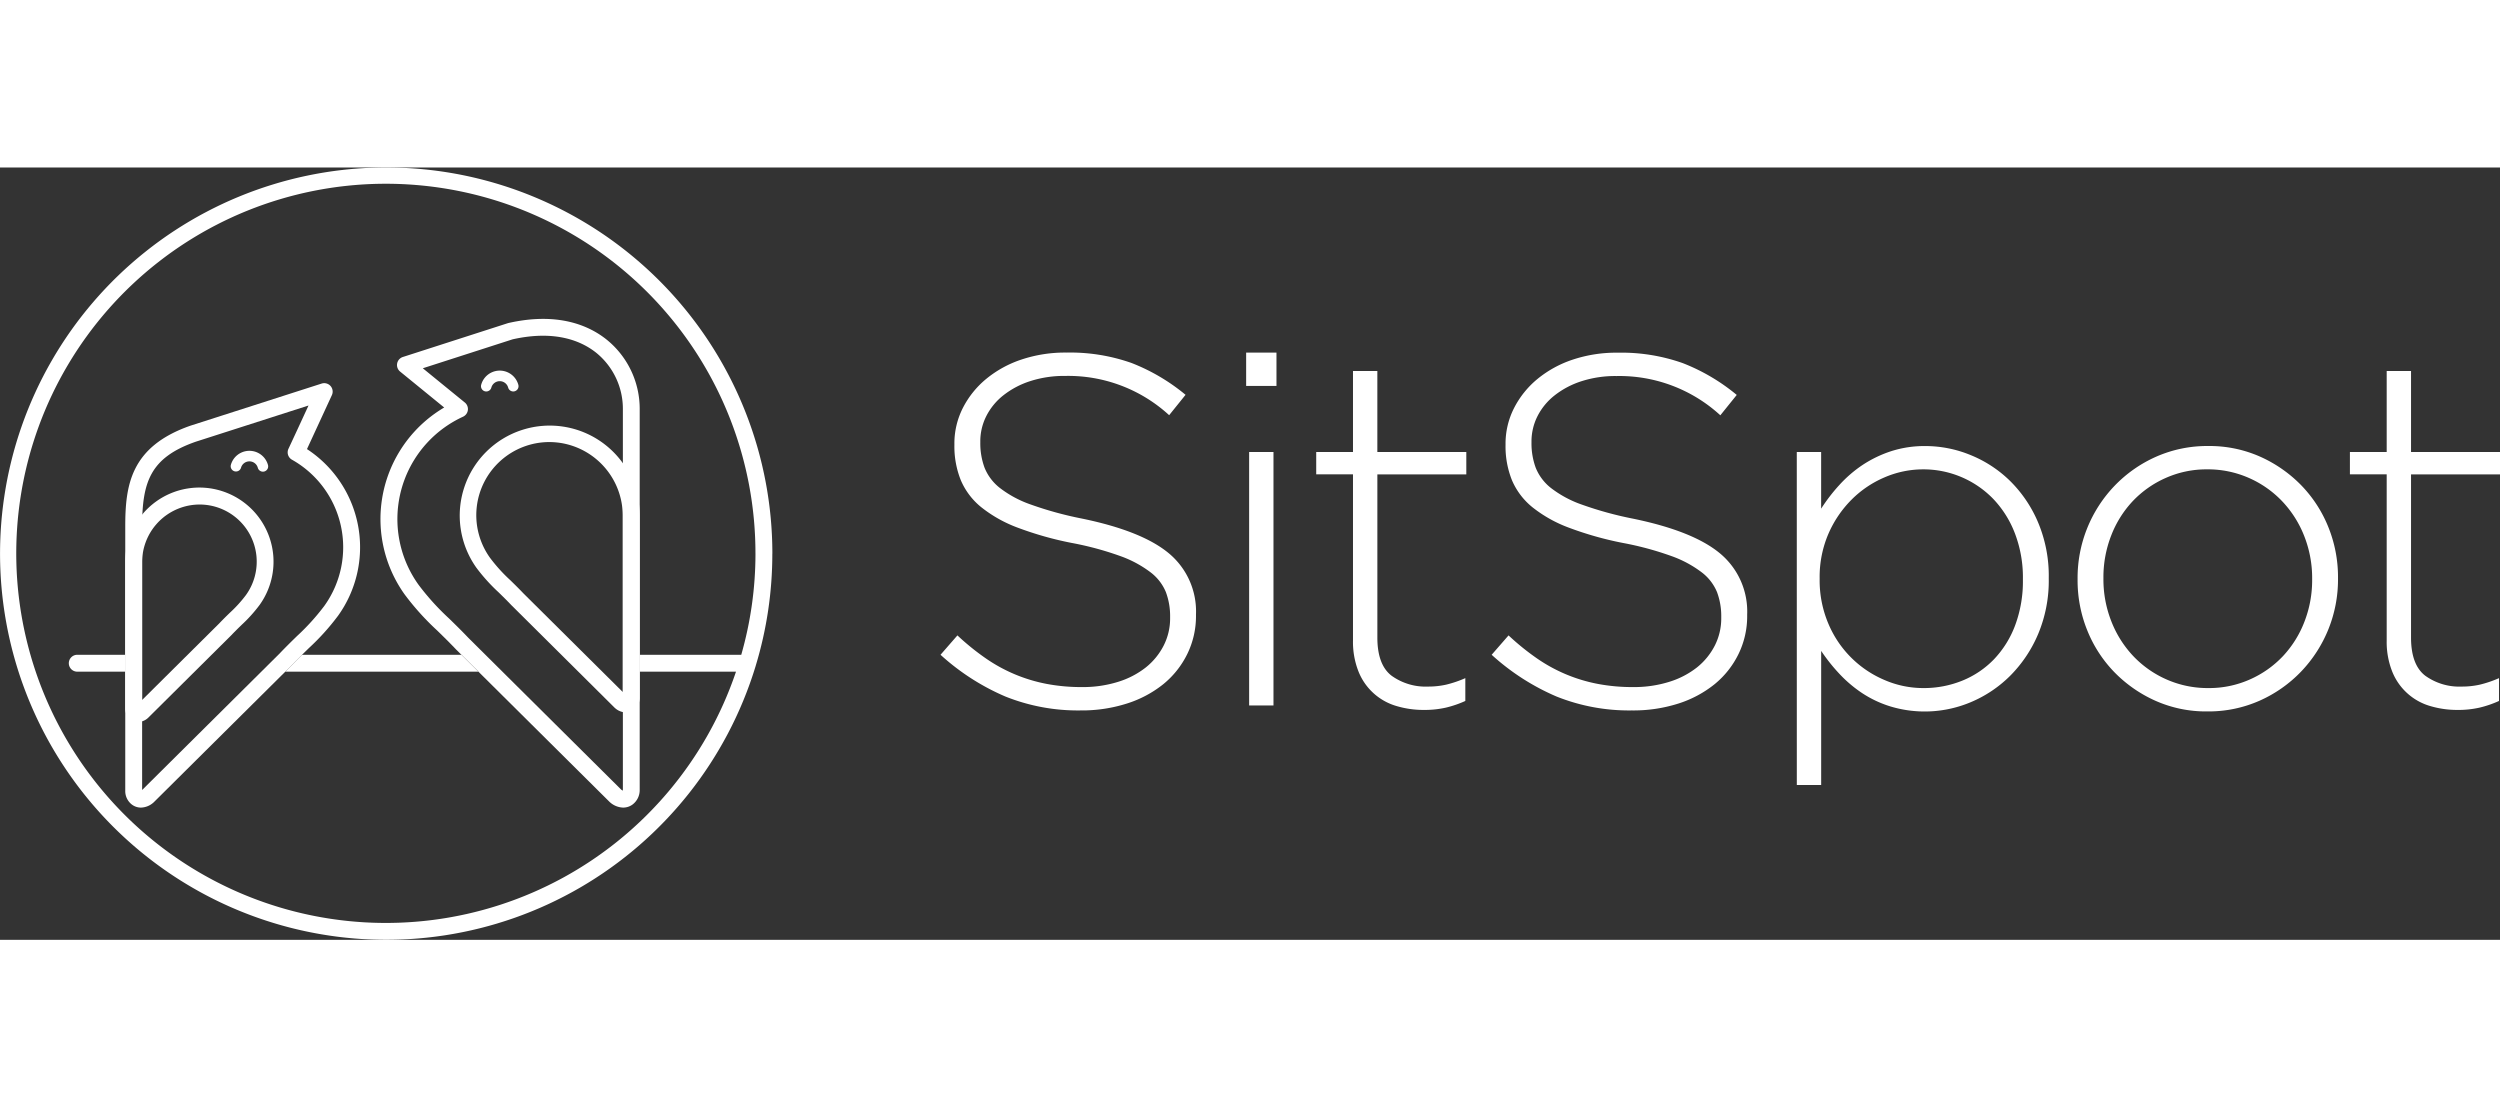 <svg xmlns="http://www.w3.org/2000/svg" width="280.912" height="124.425" viewBox="0 0 240.912 74.425"><rect x="0" y="0" width="240.912" height="74.425" fill="#333333" stroke="none"/><g transform="translate(-69.599 -31.717)"><path d="M173.737,84.036a18.776,18.776,0,0,1-7.256-1.341,22.292,22.292,0,0,1-6.249-4.022l1.628-1.868a23.708,23.708,0,0,0,2.754,2.227,15.31,15.31,0,0,0,5.818,2.442,17.828,17.828,0,0,0,3.448.311,11.331,11.331,0,0,0,3.449-.5,8.2,8.2,0,0,0,2.681-1.389,6.438,6.438,0,0,0,1.724-2.107,5.773,5.773,0,0,0,.623-2.658v-.1a6.619,6.619,0,0,0-.407-2.395,4.6,4.6,0,0,0-1.485-1.915,10.809,10.809,0,0,0-2.9-1.557,30.127,30.127,0,0,0-4.693-1.269,32.514,32.514,0,0,1-5.172-1.46,12.781,12.781,0,0,1-3.52-1.964,6.751,6.751,0,0,1-1.988-2.61,8.725,8.725,0,0,1-.623-3.4v-.1a7.55,7.55,0,0,1,.815-3.472,8.819,8.819,0,0,1,2.251-2.8,10.6,10.6,0,0,1,3.4-1.867,13.256,13.256,0,0,1,4.31-.671,17.78,17.78,0,0,1,6.3,1.006,18.9,18.9,0,0,1,5.2,3.065l-1.581,1.963a14.385,14.385,0,0,0-10.009-3.783,10.645,10.645,0,0,0-3.376.5,8.275,8.275,0,0,0-2.586,1.365,5.988,5.988,0,0,0-1.652,2.011,5.375,5.375,0,0,0-.575,2.442v.1a6.793,6.793,0,0,0,.407,2.419,4.717,4.717,0,0,0,1.485,1.963,10.55,10.55,0,0,0,2.993,1.6,34.348,34.348,0,0,0,4.884,1.341q5.843,1.2,8.429,3.376a7.276,7.276,0,0,1,2.586,5.866v.1a8.289,8.289,0,0,1-.838,3.712,8.659,8.659,0,0,1-2.3,2.9,10.764,10.764,0,0,1-3.5,1.868A14.241,14.241,0,0,1,173.737,84.036Z" fill="#fff"/><path d="M189.684,49.555h2.922v3.209h-2.922Zm.288,9.578h2.346V83.557h-2.346Z" fill="#fff"/><path d="M206.829,83.988a9.089,9.089,0,0,1-2.682-.383,5.626,5.626,0,0,1-3.64-3.328,7.761,7.761,0,0,1-.527-2.993v-16h-3.544V59.133h3.544V51.327h2.347v7.806H210.9v2.155h-8.572v15.72q0,2.628,1.365,3.679a5.609,5.609,0,0,0,3.52,1.05,7.851,7.851,0,0,0,1.724-.181,10.7,10.7,0,0,0,1.868-.633v2.2a10.187,10.187,0,0,1-1.892.647A9.267,9.267,0,0,1,206.829,83.988Z" fill="#fff"/><path d="M226.847,84.036a18.776,18.776,0,0,1-7.256-1.341,22.292,22.292,0,0,1-6.249-4.022l1.628-1.868a23.869,23.869,0,0,0,2.753,2.227,15.323,15.323,0,0,0,5.819,2.442,17.828,17.828,0,0,0,3.448.311,11.325,11.325,0,0,0,3.448-.5,8.206,8.206,0,0,0,2.682-1.389,6.438,6.438,0,0,0,1.724-2.107,5.773,5.773,0,0,0,.623-2.658v-.1a6.619,6.619,0,0,0-.407-2.395,4.6,4.6,0,0,0-1.485-1.915,10.809,10.809,0,0,0-2.9-1.557,30.127,30.127,0,0,0-4.693-1.269,32.513,32.513,0,0,1-5.172-1.46,12.788,12.788,0,0,1-3.521-1.964,6.758,6.758,0,0,1-1.987-2.61,8.725,8.725,0,0,1-.622-3.4v-.1A7.549,7.549,0,0,1,215.5,54.9a8.829,8.829,0,0,1,2.25-2.8,10.618,10.618,0,0,1,3.4-1.867,13.256,13.256,0,0,1,4.31-.671,17.774,17.774,0,0,1,6.3,1.006,18.891,18.891,0,0,1,5.2,3.065l-1.581,1.963a14.385,14.385,0,0,0-10.009-3.783,10.641,10.641,0,0,0-3.376.5,8.276,8.276,0,0,0-2.586,1.365,6,6,0,0,0-1.653,2.011,5.387,5.387,0,0,0-.574,2.442v.1a6.793,6.793,0,0,0,.407,2.419,4.723,4.723,0,0,0,1.484,1.963,10.572,10.572,0,0,0,2.994,1.6,34.311,34.311,0,0,0,4.884,1.341q5.843,1.2,8.429,3.376a7.276,7.276,0,0,1,2.586,5.866v.1a8.289,8.289,0,0,1-.838,3.712,8.649,8.649,0,0,1-2.3,2.9,10.748,10.748,0,0,1-3.5,1.868A14.241,14.241,0,0,1,226.847,84.036Z" fill="#fff"/><path d="M242.746,59.133h2.347v5.46a16.948,16.948,0,0,1,1.772-2.3,12.135,12.135,0,0,1,2.227-1.916,11.443,11.443,0,0,1,2.729-1.317,10.484,10.484,0,0,1,3.329-.5,11.464,11.464,0,0,1,4.334.863,11.744,11.744,0,0,1,3.807,2.49,12.377,12.377,0,0,1,2.706,4,13.279,13.279,0,0,1,1.03,5.339v.1a13.28,13.28,0,0,1-1.03,5.34,12.675,12.675,0,0,1-2.706,4.023,11.884,11.884,0,0,1-3.807,2.538,11.424,11.424,0,0,1-7.686.407,10.63,10.63,0,0,1-2.754-1.293,12.331,12.331,0,0,1-2.2-1.868,17.146,17.146,0,0,1-1.748-2.2V91.22h-2.347Zm12.189,22.748a9.833,9.833,0,0,0,3.768-.718,8.864,8.864,0,0,0,3.049-2.059,9.6,9.6,0,0,0,2.04-3.281,12.163,12.163,0,0,0,.744-4.382v-.1a11.877,11.877,0,0,0-.768-4.358,9.916,9.916,0,0,0-2.089-3.328,9.366,9.366,0,0,0-6.744-2.85,9.406,9.406,0,0,0-3.721.767,10.058,10.058,0,0,0-3.192,2.155,10.645,10.645,0,0,0-2.233,3.3,10.5,10.5,0,0,0-.84,4.262v.1a10.67,10.67,0,0,0,.84,4.286,10.151,10.151,0,0,0,5.425,5.436A9.4,9.4,0,0,0,254.935,81.881Z" fill="#fff"/><path d="M282.3,84.132a11.982,11.982,0,0,1-5-1.03,12.815,12.815,0,0,1-3.951-2.753,12.4,12.4,0,0,1-2.61-4.023,12.848,12.848,0,0,1-.934-4.885v-.1a12.819,12.819,0,0,1,3.568-8.955,12.652,12.652,0,0,1,4-2.8,12.162,12.162,0,0,1,5.028-1.03,12.005,12.005,0,0,1,5.005,1.03,12.841,12.841,0,0,1,3.951,2.754,12.412,12.412,0,0,1,2.61,4.023,12.859,12.859,0,0,1,.934,4.884v.1a12.824,12.824,0,0,1-3.568,8.956,12.656,12.656,0,0,1-4,2.8A12.154,12.154,0,0,1,282.3,84.132Zm.1-2.251a9.656,9.656,0,0,0,4.018-.834,9.862,9.862,0,0,0,3.176-2.241,10.192,10.192,0,0,0,2.069-3.313,11.029,11.029,0,0,0,.746-4.053v-.1a11.036,11.036,0,0,0-.77-4.124,10.317,10.317,0,0,0-2.141-3.36,9.947,9.947,0,0,0-3.224-2.241,9.8,9.8,0,0,0-3.97-.811,9.673,9.673,0,0,0-4.018.835,9.877,9.877,0,0,0-3.177,2.241,10.194,10.194,0,0,0-2.069,3.313,11.052,11.052,0,0,0-.745,4.052v.1a11.036,11.036,0,0,0,.77,4.124A10.338,10.338,0,0,0,275.2,78.83a9.921,9.921,0,0,0,3.224,2.241A9.8,9.8,0,0,0,282.4,81.881Z" fill="#fff"/><path d="M306.44,83.988a9.089,9.089,0,0,1-2.682-.383,5.621,5.621,0,0,1-3.639-3.328,7.761,7.761,0,0,1-.527-2.993v-16h-3.544V59.133h3.544V51.327h2.346v7.806h8.573v2.155h-8.573v15.72q0,2.628,1.365,3.679a5.611,5.611,0,0,0,3.52,1.05,7.851,7.851,0,0,0,1.724-.181,10.67,10.67,0,0,0,1.868-.633v2.2a10.188,10.188,0,0,1-1.892.647A9.26,9.26,0,0,1,306.44,83.988Z" fill="#fff"/><path d="M129.652,93.4a2.008,2.008,0,0,1-1.266-.508c-.019-.016-.038-.033-.055-.05L113.578,78.191c-.675-.709-1.267-1.287-1.839-1.846a25.274,25.274,0,0,1-3.133-3.468,12.485,12.485,0,0,1,2.84-17.408c.309-.222.629-.431.957-.624l-4.252-3.467a.814.814,0,0,1,.265-1.4l10.112-3.257a.607.607,0,0,1,.07-.019c4.805-1.087,7.8.269,9.459,1.6a8.574,8.574,0,0,1,3.186,6.753V91.673a1.738,1.738,0,0,1-.688,1.43A1.527,1.527,0,0,1,129.652,93.4Zm-.2-1.742a.765.765,0,0,0,.17.106.411.411,0,0,1,0-.109V55.047a6.956,6.956,0,0,0-2.575-5.482c-1.38-1.1-3.9-2.22-8.05-1.29l-8.654,2.788c1.223,1,3.1,2.529,4.048,3.3a.813.813,0,0,1-.174,1.37,10.964,10.964,0,0,0-1.816,1.057,10.856,10.856,0,0,0-2.469,15.137,23.93,23.93,0,0,0,2.948,3.256c.583.569,1.186,1.157,1.865,1.871Z" fill="#fff"/><path d="M83.182,93.4a1.448,1.448,0,0,1-.859-.282,1.635,1.635,0,0,1-.654-1.336V66.351c0-3.987.481-7.734,6.291-9.757l12.634-4.056a.813.813,0,0,1,.987,1.115s-1.607,3.487-2.4,5.2c.143.093.285.191.423.29a11.31,11.31,0,0,1,2.572,15.769,22.743,22.743,0,0,1-2.827,3.131c-.5.491-1.042,1.017-1.636,1.641L84.428,92.874c-.017.018-.036.034-.055.051A1.886,1.886,0,0,1,83.182,93.4Zm.125-1.563h0Zm-.012-23.532V91.7l.017-.013L96.549,78.545c.593-.624,1.146-1.164,1.662-1.668a21.526,21.526,0,0,0,2.643-2.918,9.682,9.682,0,0,0-3.119-14.083.812.812,0,0,1-.337-1.055c.332-.707,1.255-2.7,1.931-4.168L88.476,58.137c-4.4,1.532-5.181,3.871-5.181,8.214Z" fill="#fff"/><path d="M129.9,84.227a1.614,1.614,0,0,1-1.021-.406.664.664,0,0,1-.056-.05L118.885,73.9c-.46-.483-.862-.876-1.238-1.243a17.328,17.328,0,0,1-2.141-2.372,8.671,8.671,0,1,1,15.737-5.069V82.795a1.43,1.43,0,0,1-.574,1.179A1.3,1.3,0,0,1,129.9,84.227Zm-7.379-26.052a7.045,7.045,0,0,0-5.7,11.156,15.668,15.668,0,0,0,1.956,2.159c.389.38.806.787,1.264,1.269l9.569,9.5V65.213a7.105,7.105,0,0,0-5.939-6.945A7.244,7.244,0,0,0,122.526,58.175Z" fill="#fff"/><path d="M82.911,85.148a1.235,1.235,0,0,1-.713-.23,1.3,1.3,0,0,1-.529-1.06V69.7a7.144,7.144,0,1,1,12.947,4.17,14.007,14.007,0,0,1-1.741,1.93c-.3.293-.623.608-.978.981l-.016.017-8,7.943c-.018.017-.036.034-.055.049A1.434,1.434,0,0,1,82.911,85.148ZM88.84,64.194a5.616,5.616,0,0,0-.9.074A5.556,5.556,0,0,0,83.295,69.7V83.028l7.432-7.379c.367-.386.7-.712,1.012-1.016A12.513,12.513,0,0,0,93.3,72.917a5.506,5.506,0,0,0-4.456-8.723Zm2.468,12.024h0Z" fill="#fff"/><path d="M94.933,61.028a.508.508,0,0,1-.489-.371.839.839,0,0,0-1.621,0,.509.509,0,0,1-.98-.273,1.856,1.856,0,0,1,3.58,0,.509.509,0,0,1-.353.626A.543.543,0,0,1,94.933,61.028Z" fill="#fff"/><path d="M116.458,53.3a.5.5,0,0,1-.137-.018.51.51,0,0,1-.353-.627,1.856,1.856,0,0,1,3.58,0,.508.508,0,1,1-.979.273.84.84,0,0,0-1.622,0A.507.507,0,0,1,116.458,53.3Z" fill="#fff"/><path d="M81.669,78.674H77.044a.813.813,0,0,0,0,1.627h4.625Zm62.355-9.745a37.071,37.071,0,0,1-1.6,10.8c-.01.029-.013.06-.025.087a37.212,37.212,0,1,1,1.629-10.89Zm-1.626,0A35.616,35.616,0,1,0,140.524,80.3h-9.281V78.674h9.787A35.464,35.464,0,0,0,142.4,68.929Zm-28.334,9.745H98.7c-.316.313-.642.641-.992,1.008l-.622.619H115.7Z" fill="#fff"/></g></svg>